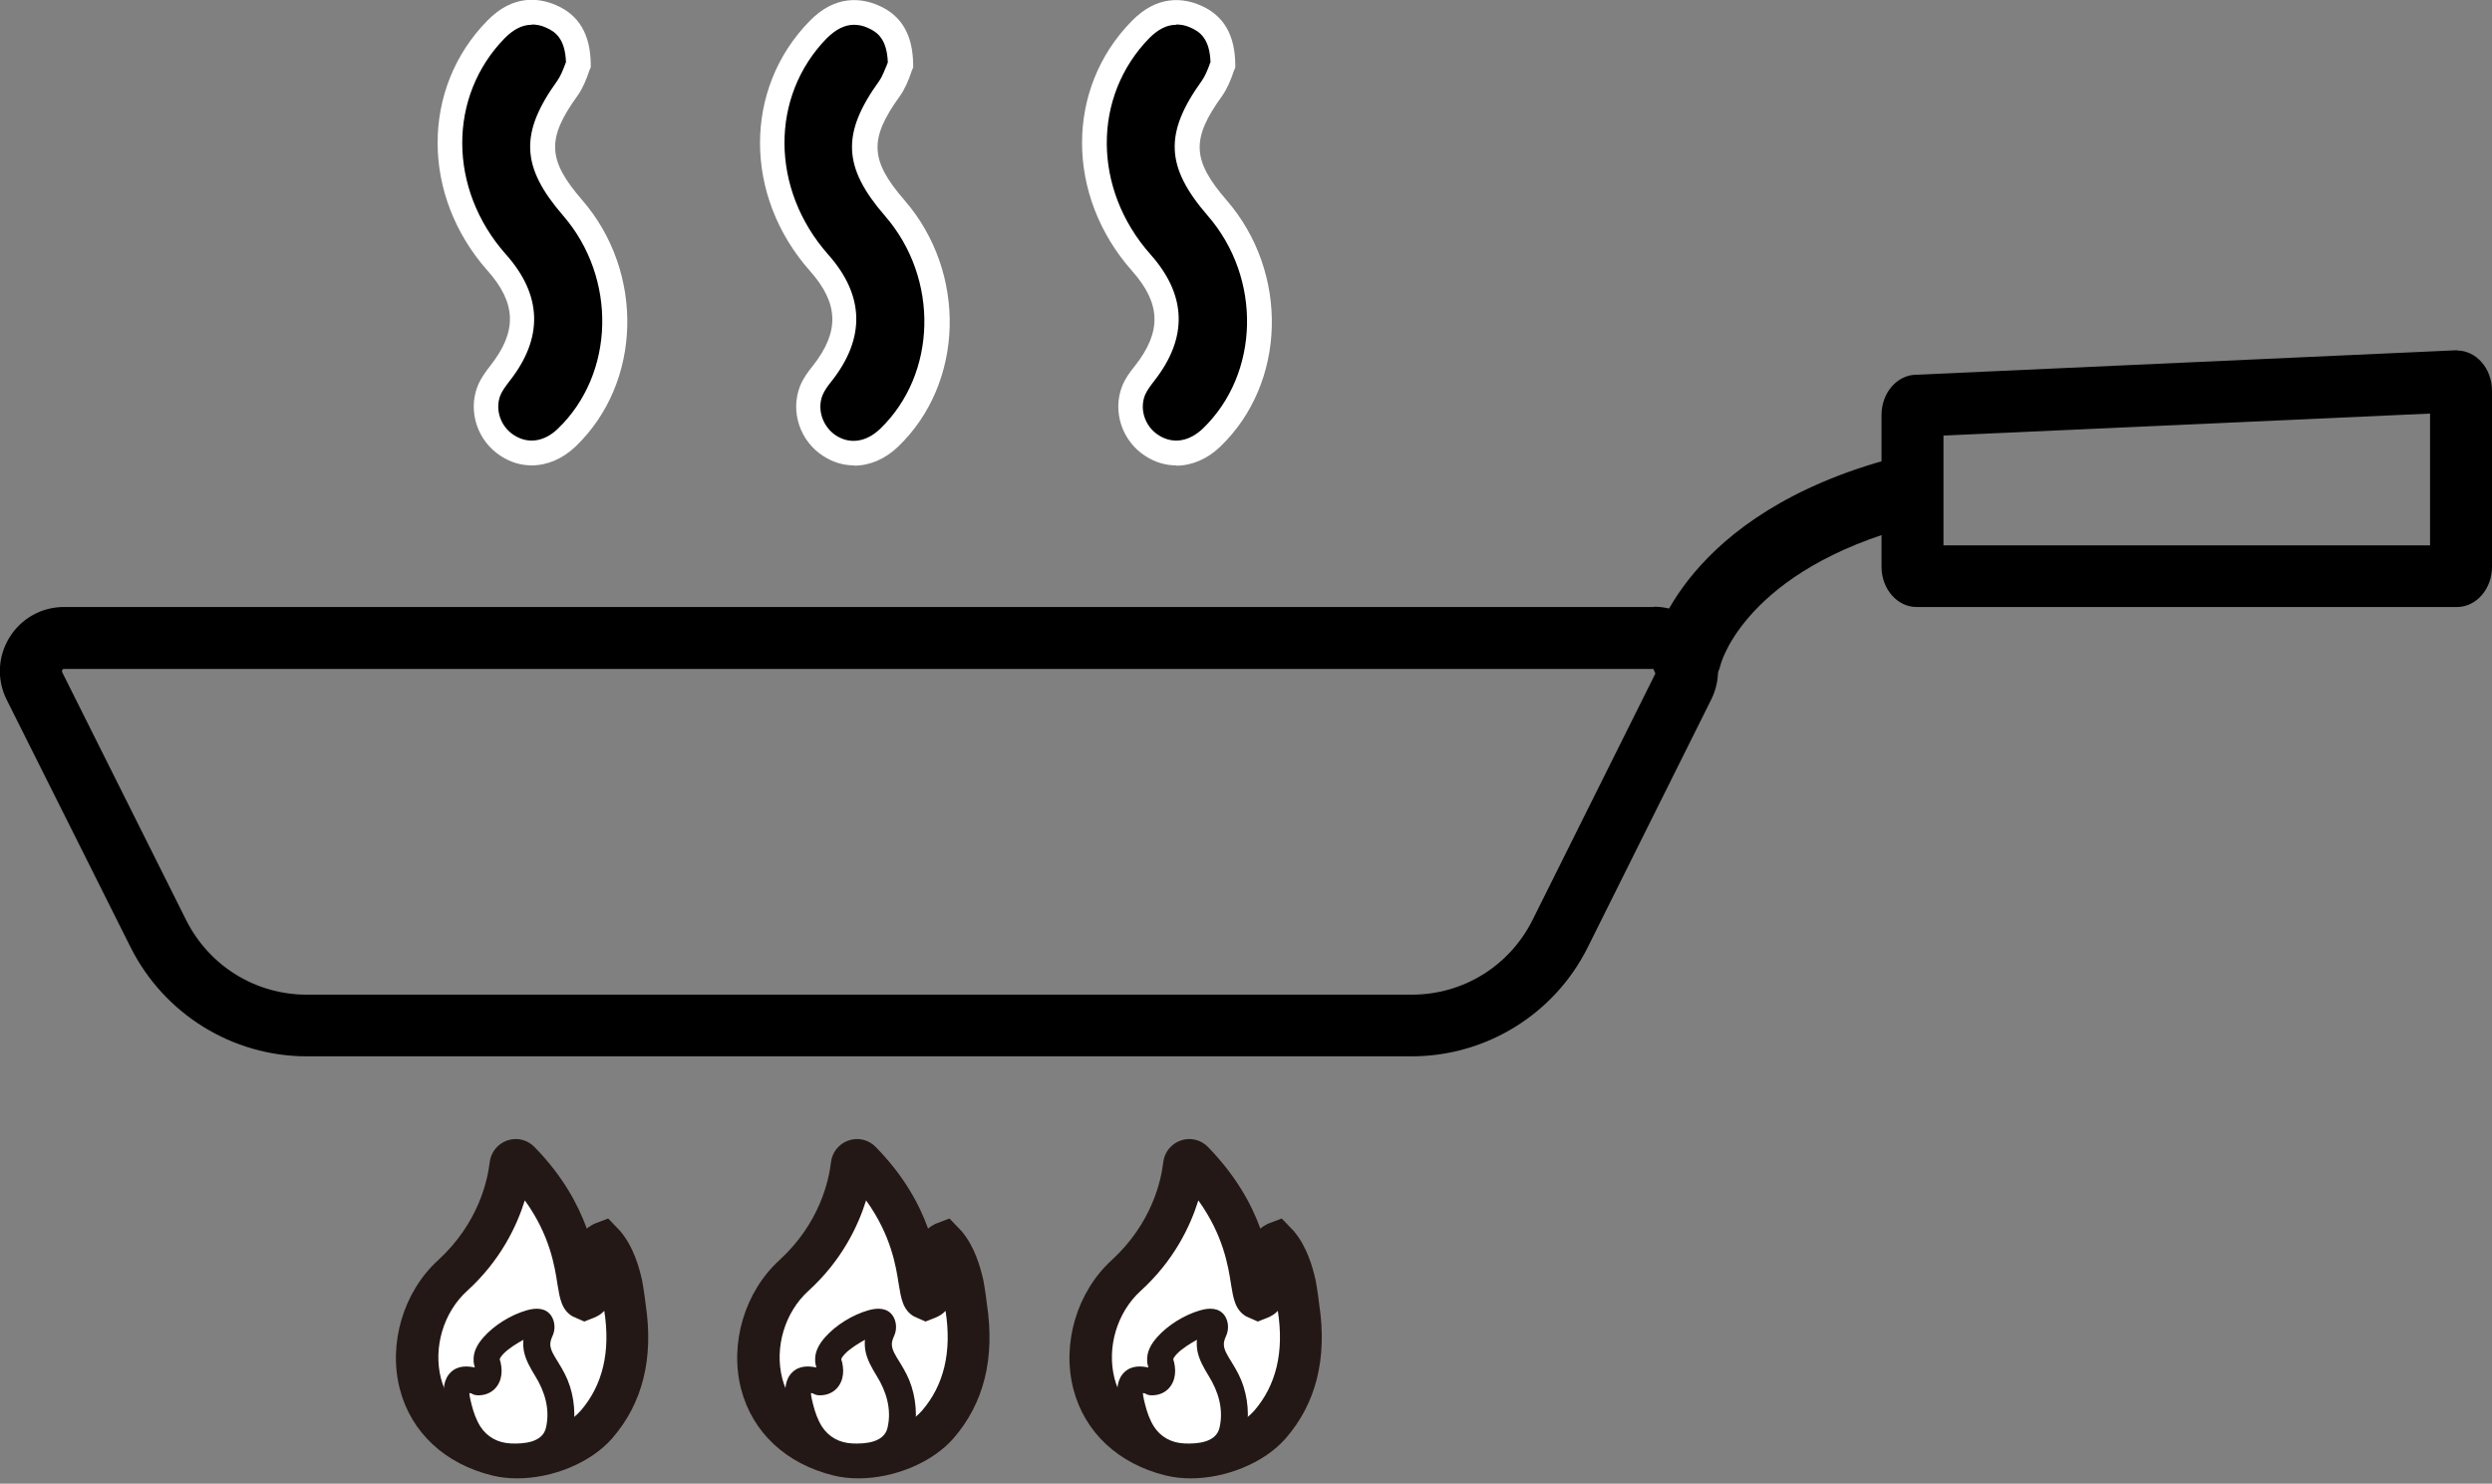 <svg width="220" height="131" viewBox="0 0 220 131" fill="none" xmlns="http://www.w3.org/2000/svg">
<rect x="0" y="0" width="220" height="131" fill="#808080" stroke="none"/>
<g clip-path="url(#clip0_101_1088)">
<path d="M146.02 59.064C146.02 59.064 146.12 59.064 146.194 59.164C146.244 59.263 146.219 59.313 146.194 59.363L135.306 81.213C133.268 85.29 129.191 87.826 124.617 87.826H27.096C22.547 87.826 18.47 85.29 16.432 81.238L5.494 59.363C5.494 59.363 5.444 59.263 5.494 59.164C5.543 59.064 5.593 59.064 5.668 59.064H146.02ZM146.02 53.595H5.668C1.442 53.595 -1.293 58.02 0.597 61.799L11.534 83.65C14.493 89.541 20.508 93.27 27.096 93.27H124.617C131.204 93.27 137.245 89.541 140.179 83.625L151.067 61.774C152.956 57.995 150.197 53.571 145.995 53.571L146.02 53.595Z" fill="black"/>
<path d="M148.879 61.103C148.655 61.103 148.457 61.103 148.233 61.028C146.542 60.68 145.498 59.015 145.846 57.349C145.946 56.852 148.606 45.343 167.225 40.42C168.89 39.973 170.581 40.967 171.028 42.633C171.476 44.298 170.481 45.989 168.816 46.436C154.099 50.339 151.937 58.567 151.912 58.642C151.589 60.109 150.321 61.103 148.879 61.103Z" fill="black"/>
<path d="M214.531 36.517V48.151H171.575V38.456L214.531 36.517M216.918 30.924L169.189 33.087C167.498 33.087 166.106 34.678 166.106 36.642V50.041C166.106 52.005 167.498 53.596 169.189 53.596H216.918C218.608 53.596 220 52.005 220 50.041V34.504C220 32.54 218.608 30.949 216.918 30.949V30.924Z" fill="black"/>
<path d="M53.372 109.925C54.192 110.895 54.615 112.163 54.863 113.405C55.013 114.102 55.037 114.624 55.162 115.444C55.957 120.59 54.341 123.821 52.626 125.785C50.662 128.022 46.734 129.141 43.876 128.47C35.374 126.431 35.15 116.985 39.898 112.635C43.925 108.956 44.845 104.705 45.044 102.816C45.094 102.443 45.566 102.269 45.815 102.542C52.129 109.03 50.414 115.071 51.681 114.574C52.005 114.45 52.005 114.425 52.601 112.411C52.75 111.889 52.9 111.268 52.999 110.248C52.999 110.248 52.974 109.478 53.322 109.876L53.372 109.925Z" fill="white"/>
<path d="M45.69 130.533C44.92 130.533 44.174 130.459 43.478 130.285C39.277 129.265 36.294 126.481 35.299 122.653C34.255 118.626 35.623 114.052 38.68 111.268C42.285 107.962 43.055 104.133 43.229 102.642C43.329 101.747 43.925 101.001 44.771 100.703C45.616 100.404 46.56 100.628 47.182 101.275C49.693 103.835 51.035 106.371 51.806 108.484C52.054 108.26 52.328 108.136 52.452 108.061L53.695 107.589L54.764 108.707C55.932 110.099 56.404 111.839 56.678 113.008C56.777 113.505 56.827 113.928 56.902 114.4L57.001 115.171C57.722 119.943 56.728 123.921 54.043 127.003C52.154 129.166 48.773 130.533 45.666 130.533H45.69ZM46.337 105.973C45.616 108.285 44.174 111.317 41.216 114.002C39.153 115.891 38.233 118.974 38.929 121.708C39.575 124.194 41.489 125.959 44.348 126.655C46.61 127.202 49.792 126.233 51.259 124.567C53.198 122.33 53.919 119.372 53.347 115.742C53.098 116.016 52.825 116.19 52.402 116.364L51.582 116.687L50.563 116.239C49.568 115.668 49.419 114.624 49.22 113.43C48.972 111.815 48.549 109.055 46.337 105.998V105.973ZM54.938 110.224C54.938 110.224 54.938 110.273 54.938 110.298C54.938 110.273 54.938 110.249 54.938 110.224Z" fill="#231815"/>
<path d="M41.812 121.907C41.241 121.758 40.793 121.708 40.545 122.081C40.296 122.454 40.296 122.951 40.395 123.399C40.868 126.034 41.986 128.221 44.696 128.569C45.715 128.694 47.431 128.594 48.499 127.849C48.897 127.575 49.245 127.028 49.37 126.581C49.792 124.915 49.568 123.101 48.723 121.609C48.151 120.565 47.281 119.571 47.431 118.402C47.48 117.93 47.977 117.408 47.779 116.96C47.654 116.687 47.53 116.737 47.381 116.737C47.306 116.737 47.182 116.762 47.107 116.786C45.864 117.06 43.876 118.303 43.205 119.372C42.608 120.366 43.577 120.714 42.981 121.733C42.931 121.808 42.782 122.081 42.285 122.056" fill="white"/>
<path d="M42.111 120.789C41.315 120.59 40.445 120.54 39.799 121.162C39.153 121.783 39.103 122.728 39.227 123.548C39.401 124.766 39.774 126.034 40.445 127.078C41.937 129.464 44.746 130.21 47.406 129.564C48.897 129.216 50.165 128.221 50.513 126.68C50.861 125.139 50.737 123.374 50.115 121.858C49.817 121.137 49.419 120.515 49.022 119.869C48.748 119.397 48.475 118.924 48.624 118.377C48.698 118.079 48.872 117.83 48.922 117.507C48.997 117.035 48.922 116.588 48.673 116.19C48.176 115.444 47.281 115.469 46.511 115.693C45.119 116.09 43.652 116.985 42.682 118.079C42.16 118.676 41.763 119.347 41.812 120.167C41.812 120.341 41.862 120.54 41.912 120.714C41.912 120.789 41.962 121.137 41.986 120.988C41.986 121.112 42.011 121.087 41.937 121.137C41.812 121.186 42.285 120.888 42.235 120.888C40.743 120.888 40.743 123.225 42.235 123.2C43.205 123.2 43.95 122.628 44.199 121.708C44.323 121.236 44.298 120.789 44.199 120.316C44.174 120.192 44.124 120.093 44.099 119.968C44.099 120.142 44.099 120.068 44.149 119.919C44.447 119.397 45.193 118.899 45.765 118.551C46.287 118.253 47.033 117.806 47.53 117.88L46.933 117.731L47.033 117.806L46.61 117.383C46.511 117.209 46.734 116.936 46.56 117.209C46.461 117.383 46.386 117.582 46.312 117.781C46.163 118.253 46.163 118.75 46.237 119.223C46.386 120.068 46.834 120.814 47.257 121.51C48.102 122.877 48.574 124.443 48.201 126.059C47.903 127.376 46.237 127.501 45.094 127.451C43.95 127.401 43.006 126.879 42.409 125.959C42.036 125.363 41.812 124.716 41.639 124.045C41.564 123.722 41.464 123.374 41.44 123.051C41.415 122.703 41.564 122.628 41.266 122.877L41.067 122.927C41.067 122.927 41.464 123.001 41.44 123.001C42.881 123.349 43.503 121.112 42.061 120.764L42.111 120.789Z" fill="#231815"/>
<path d="M83.525 109.925C84.346 110.895 84.768 112.163 85.017 113.405C85.166 114.102 85.191 114.624 85.315 115.444C86.111 120.59 84.495 123.821 82.78 125.785C80.816 128.022 76.888 129.141 74.029 128.47C65.528 126.431 65.304 116.985 70.052 112.635C74.079 108.956 74.999 104.705 75.198 102.816C75.248 102.443 75.72 102.269 75.968 102.542C82.282 109.03 80.567 115.071 81.835 114.574C82.158 114.45 82.158 114.425 82.755 112.411C82.904 111.889 83.053 111.268 83.153 110.248C83.153 110.248 83.128 109.478 83.476 109.876L83.525 109.925Z" fill="white"/>
<path d="M75.819 130.533C75.049 130.533 74.303 130.459 73.607 130.285C69.406 129.265 66.423 126.481 65.428 122.653C64.384 118.626 65.751 114.052 68.809 111.268C72.414 107.962 73.184 104.133 73.358 102.642C73.458 101.747 74.054 101.001 74.9 100.703C75.745 100.404 76.689 100.628 77.311 101.275C79.822 103.835 81.164 106.346 81.934 108.484C82.183 108.26 82.457 108.136 82.581 108.061L83.824 107.589L84.893 108.707C86.061 110.099 86.533 111.839 86.807 113.008C86.906 113.505 86.956 113.928 87.031 114.4L87.13 115.171C87.851 119.943 86.856 123.921 84.172 127.003C82.282 129.166 78.902 130.533 75.794 130.533H75.819ZM76.466 105.973C75.745 108.285 74.303 111.317 71.345 114.002C69.281 115.891 68.362 118.974 69.058 121.708C69.704 124.194 71.618 125.959 74.477 126.655C76.739 127.202 79.921 126.233 81.388 124.567C83.327 122.33 84.047 119.372 83.476 115.742C83.227 116.016 82.954 116.19 82.531 116.364L81.711 116.687L80.692 116.239C79.697 115.668 79.548 114.624 79.349 113.43C79.101 111.815 78.678 109.08 76.466 105.998V105.973ZM85.067 110.199C85.067 110.199 85.067 110.273 85.067 110.323C85.067 110.273 85.067 110.249 85.067 110.199Z" fill="#231815"/>
<path d="M71.941 121.907C71.37 121.758 70.922 121.708 70.674 122.081C70.425 122.454 70.425 122.951 70.524 123.399C70.997 126.034 72.115 128.221 74.825 128.569C75.844 128.694 77.559 128.594 78.628 127.849C79.026 127.575 79.374 127.028 79.498 126.581C79.921 124.915 79.697 123.101 78.852 121.609C78.28 120.565 77.41 119.571 77.559 118.402C77.609 117.93 78.106 117.408 77.907 116.96C77.783 116.687 77.659 116.737 77.51 116.737C77.435 116.737 77.311 116.762 77.236 116.786C75.993 117.06 74.005 118.303 73.333 119.372C72.737 120.366 73.706 120.714 73.11 121.733C73.06 121.808 72.911 122.081 72.414 122.056" fill="white"/>
<path d="M72.264 120.789C71.469 120.59 70.599 120.54 69.953 121.162C69.306 121.783 69.257 122.728 69.381 123.548C69.555 124.766 69.928 126.034 70.599 127.078C72.09 129.464 74.9 130.21 77.559 129.564C79.051 129.216 80.319 128.221 80.667 126.68C81.015 125.139 80.891 123.374 80.269 121.858C79.971 121.137 79.573 120.515 79.175 119.869C78.902 119.397 78.628 118.924 78.778 118.377C78.852 118.079 79.026 117.83 79.076 117.507C79.15 117.035 79.076 116.588 78.827 116.19C78.33 115.444 77.435 115.469 76.665 115.693C75.272 116.09 73.806 116.985 72.836 118.079C72.314 118.676 71.916 119.347 71.966 120.167C71.966 120.341 72.016 120.54 72.066 120.714C72.066 120.789 72.115 121.137 72.14 120.988C72.14 121.112 72.165 121.087 72.09 121.137C71.966 121.186 72.439 120.888 72.389 120.888C70.897 120.888 70.897 123.225 72.389 123.2C73.358 123.2 74.104 122.628 74.353 121.708C74.477 121.236 74.452 120.789 74.353 120.316C74.328 120.192 74.278 120.093 74.253 119.968C74.253 120.142 74.253 120.068 74.303 119.919C74.601 119.397 75.347 118.899 75.919 118.551C76.441 118.253 77.186 117.806 77.684 117.88L77.087 117.731L77.186 117.806L76.764 117.383C76.665 117.209 76.888 116.936 76.714 117.209C76.615 117.383 76.54 117.582 76.466 117.781C76.316 118.253 76.316 118.75 76.391 119.223C76.54 120.068 76.988 120.814 77.41 121.51C78.255 122.877 78.728 124.443 78.355 126.059C78.057 127.376 76.391 127.501 75.248 127.451C74.104 127.401 73.159 126.879 72.563 125.959C72.19 125.363 71.966 124.716 71.792 124.045C71.718 123.722 71.618 123.374 71.593 123.051C71.568 122.703 71.718 122.628 71.419 122.877L71.22 122.927C71.22 122.927 71.618 123.001 71.593 123.001C73.035 123.349 73.656 121.112 72.215 120.764L72.264 120.789Z" fill="#231815"/>
<path d="M112.834 109.925C113.654 110.895 114.077 112.163 114.325 113.405C114.475 114.102 114.499 114.624 114.624 115.444C115.419 120.59 113.803 123.821 112.088 125.785C110.124 128.022 106.197 129.141 103.338 128.47C94.836 126.431 94.612 116.985 99.361 112.635C103.388 108.956 104.307 104.705 104.506 102.816C104.556 102.443 105.028 102.269 105.277 102.542C111.591 109.03 109.876 115.071 111.144 114.574C111.467 114.45 111.467 114.425 112.063 112.411C112.212 111.889 112.362 111.268 112.461 110.248C112.461 110.248 112.436 109.478 112.784 109.876L112.834 109.925Z" fill="white"/>
<path d="M105.153 130.533C104.382 130.533 103.636 130.459 102.94 130.285C98.739 129.265 95.756 126.481 94.762 122.653C93.718 118.626 95.085 114.052 98.142 111.268C101.747 107.962 102.518 104.133 102.692 102.642C102.791 101.747 103.388 101.001 104.233 100.703C105.078 100.404 106.023 100.628 106.644 101.275C109.13 103.835 110.497 106.346 111.268 108.484C111.516 108.26 111.79 108.136 111.914 108.061L113.157 107.589L114.226 108.707C115.394 110.099 115.867 111.839 116.14 113.008C116.24 113.505 116.289 113.928 116.364 114.4L116.463 115.171C117.184 119.943 116.19 123.921 113.505 127.003C111.616 129.166 108.235 130.533 105.128 130.533H105.153ZM105.799 105.973C105.078 108.285 103.636 111.317 100.678 114.002C98.615 115.891 97.695 118.974 98.391 121.708C99.037 124.194 100.951 125.959 103.81 126.655C106.047 127.202 109.279 126.208 110.721 124.567C112.66 122.33 113.381 119.372 112.809 115.742C112.56 116.016 112.287 116.19 111.864 116.364L111.044 116.687L110.025 116.239C109.031 115.668 108.881 114.624 108.683 113.43C108.434 111.815 108.011 109.08 105.799 105.998V105.973ZM114.4 110.224C114.4 110.224 114.4 110.273 114.4 110.298C114.4 110.273 114.4 110.249 114.4 110.224Z" fill="#231815"/>
<path d="M101.275 121.907C100.703 121.758 100.255 121.708 100.007 122.081C99.758 122.454 99.758 122.951 99.858 123.399C100.33 126.034 101.449 128.221 104.158 128.569C105.177 128.694 106.893 128.594 107.962 127.849C108.359 127.575 108.707 127.028 108.832 126.581C109.254 124.915 109.031 123.101 108.185 121.609C107.614 120.565 106.744 119.571 106.893 118.402C106.942 117.93 107.44 117.408 107.241 116.96C107.116 116.687 106.992 116.737 106.843 116.737C106.768 116.737 106.644 116.762 106.57 116.786C105.327 117.06 103.338 118.303 102.667 119.372C102.07 120.366 103.04 120.714 102.443 121.733C102.393 121.808 102.244 122.081 101.747 122.056" fill="white"/>
<path d="M101.573 120.789C100.777 120.59 99.907 120.54 99.261 121.162C98.615 121.783 98.565 122.728 98.689 123.548C98.863 124.766 99.236 126.034 99.907 127.078C101.399 129.464 104.208 130.21 106.868 129.564C108.359 129.216 109.627 128.221 109.975 126.68C110.323 125.139 110.199 123.374 109.577 121.858C109.279 121.137 108.881 120.515 108.484 119.869C108.21 119.397 107.937 118.924 108.086 118.377C108.16 118.079 108.335 117.83 108.384 117.507C108.459 117.035 108.384 116.588 108.136 116.19C107.638 115.444 106.744 115.469 105.973 115.693C104.581 116.09 103.114 116.985 102.145 118.079C101.623 118.676 101.225 119.347 101.275 120.167C101.275 120.341 101.324 120.54 101.374 120.714C101.374 120.789 101.424 121.137 101.449 120.988C101.449 121.112 101.473 121.087 101.399 121.137C101.275 121.186 101.747 120.888 101.697 120.888C100.206 120.888 100.206 123.225 101.697 123.2C102.667 123.2 103.412 122.628 103.661 121.708C103.785 121.236 103.761 120.789 103.661 120.316C103.636 120.192 103.586 120.093 103.562 119.968C103.562 120.142 103.562 120.068 103.611 119.919C103.91 119.397 104.655 118.899 105.227 118.551C105.749 118.253 106.495 117.806 106.992 117.88L106.396 117.731L106.495 117.806L106.072 117.383C105.973 117.209 106.197 116.936 106.023 117.209C105.923 117.383 105.849 117.582 105.774 117.781C105.625 118.253 105.625 118.75 105.699 119.223C105.849 120.068 106.296 120.814 106.719 121.51C107.564 122.877 108.036 124.443 107.663 126.059C107.365 127.376 105.699 127.501 104.556 127.451C103.412 127.401 102.468 126.879 101.871 125.959C101.498 125.363 101.275 124.716 101.101 124.045C101.026 123.722 100.927 123.374 100.902 123.051C100.877 122.703 101.026 122.628 100.728 122.877L100.529 122.927C100.529 122.927 100.927 123.001 100.902 123.001C102.344 123.349 102.965 121.112 101.523 120.764L101.573 120.789Z" fill="#231815"/>
<path d="M51.06 5.718C50.886 6.14 50.637 7.085 50.09 7.806C47.058 12.007 47.132 14.418 50.538 18.346C55.684 24.262 55.46 33.41 50.041 38.63C48.475 40.122 46.461 40.42 44.795 39.351C43.205 38.332 42.484 36.269 43.155 34.504C43.379 33.957 43.751 33.435 44.124 32.963C46.809 29.557 46.734 26.45 43.851 23.218C38.382 17.053 38.357 8.104 43.776 2.61C45.168 1.193 46.759 0.671 48.599 1.467C50.19 2.163 50.985 3.43 51.035 5.718H51.06Z" fill="black"/>
<path d="M46.933 41.092C45.989 41.092 45.069 40.818 44.224 40.271C42.16 38.954 41.29 36.343 42.16 34.106C42.434 33.41 42.881 32.813 43.304 32.267C45.666 29.259 45.591 26.773 43.055 23.914C37.164 17.277 37.164 7.781 43.031 1.815C45.293 -0.497 47.555 -0.199 49.071 0.447C51.11 1.317 52.129 3.033 52.154 5.693V5.941L52.054 6.165C52.005 6.264 51.98 6.389 51.93 6.513C51.756 7.01 51.458 7.781 50.985 8.452C48.251 12.23 48.325 14.12 51.383 17.65C56.926 24.038 56.678 33.808 50.811 39.426C49.668 40.52 48.301 41.092 46.933 41.092V41.092ZM46.933 2.188C46.113 2.188 45.342 2.585 44.572 3.356C39.525 8.502 39.55 16.705 44.671 22.472C47.878 26.077 47.977 29.831 44.994 33.634C44.671 34.056 44.348 34.479 44.174 34.902C43.677 36.169 44.199 37.686 45.392 38.432C46.635 39.227 48.077 39.003 49.27 37.835C54.291 32.987 54.49 24.56 49.718 19.042C45.989 14.741 45.864 11.758 49.196 7.134C49.494 6.712 49.718 6.14 49.867 5.742C49.892 5.643 49.941 5.568 49.966 5.494C49.892 3.455 49.071 2.809 48.201 2.436C47.779 2.237 47.356 2.163 46.958 2.163L46.933 2.188Z" fill="white"/>
<path d="M79.523 5.718C79.349 6.14 79.1 7.085 78.554 7.806C75.521 12.007 75.595 14.418 79.001 18.346C84.147 24.262 83.923 33.41 78.504 38.63C76.938 40.122 74.924 40.42 73.259 39.351C71.668 38.332 70.947 36.269 71.618 34.504C71.842 33.957 72.215 33.435 72.588 32.963C75.272 29.557 75.198 26.45 72.314 23.218C66.845 17.053 66.82 8.104 72.24 2.61C73.632 1.193 75.223 0.671 77.062 1.467C78.653 2.163 79.449 3.43 79.498 5.718H79.523Z" fill="black"/>
<path d="M75.397 41.092C74.452 41.092 73.532 40.818 72.687 40.271C70.624 38.954 69.754 36.343 70.624 34.106C70.897 33.41 71.345 32.814 71.767 32.291C74.129 29.284 74.054 26.798 71.519 23.939C65.627 17.302 65.627 7.806 71.494 1.84C73.756 -0.472 76.043 -0.174 77.534 0.472C79.573 1.342 80.592 3.058 80.617 5.718V5.966L80.517 6.19C80.468 6.289 80.443 6.414 80.393 6.538C80.219 7.035 79.921 7.806 79.449 8.477C76.714 12.255 76.789 14.145 79.846 17.675C85.39 24.063 85.141 33.833 79.275 39.451C78.131 40.545 76.764 41.116 75.397 41.116V41.092ZM75.397 2.188C74.576 2.188 73.806 2.585 73.01 3.356C67.964 8.502 68.013 16.705 73.11 22.472C76.316 26.077 76.416 29.831 73.433 33.634C73.085 34.056 72.786 34.479 72.612 34.902C72.115 36.169 72.637 37.686 73.806 38.456C75.049 39.252 76.49 39.028 77.708 37.86C82.73 33.012 82.929 24.585 78.131 19.067C74.402 14.766 74.278 11.783 77.609 7.159C77.907 6.737 78.106 6.165 78.28 5.767C78.305 5.668 78.355 5.593 78.38 5.519C78.305 3.48 77.485 2.834 76.615 2.461C76.192 2.262 75.769 2.188 75.372 2.188H75.397Z" fill="white"/>
<path d="M107.962 5.718C107.788 6.14 107.539 7.085 106.992 7.806C103.959 12.007 104.034 14.418 107.44 18.346C112.585 24.262 112.362 33.41 106.942 38.63C105.376 40.122 103.363 40.42 101.697 39.351C100.106 38.332 99.385 36.269 100.056 34.504C100.28 33.957 100.653 33.435 101.026 32.963C103.711 29.557 103.636 26.45 100.753 23.218C95.284 17.053 95.259 8.104 100.678 2.61C102.07 1.193 103.661 0.671 105.501 1.467C107.091 2.163 107.887 3.43 107.937 5.718H107.962Z" fill="black"/>
<path d="M103.835 41.092C102.89 41.092 101.971 40.818 101.125 40.271C99.062 38.954 98.192 36.343 99.062 34.106C99.336 33.41 99.783 32.814 100.206 32.291C102.567 29.284 102.493 26.798 99.957 23.939C94.066 17.302 94.041 7.806 99.932 1.84C102.194 -0.472 104.481 -0.174 105.973 0.472C108.011 1.342 109.03 3.058 109.055 5.718V5.966L108.956 6.19C108.906 6.289 108.881 6.389 108.832 6.538C108.658 7.035 108.359 7.806 107.887 8.477C105.153 12.255 105.227 14.145 108.285 17.675C113.828 24.063 113.58 33.833 107.713 39.451C106.569 40.545 105.202 41.116 103.835 41.116V41.092ZM103.835 2.188C103.015 2.188 102.244 2.585 101.473 3.356C96.427 8.502 96.452 16.705 101.573 22.472C104.78 26.077 104.879 29.831 101.896 33.634C101.573 34.056 101.25 34.479 101.076 34.902C100.579 36.169 101.101 37.686 102.294 38.432C103.537 39.227 104.979 39.003 106.197 37.835C111.218 32.988 111.417 24.561 106.619 19.042C102.89 14.741 102.766 11.758 106.097 7.134C106.395 6.712 106.619 6.14 106.768 5.742C106.793 5.643 106.818 5.568 106.868 5.494C106.793 3.455 105.973 2.809 105.103 2.436C104.68 2.237 104.258 2.163 103.86 2.163L103.835 2.188Z" fill="white"/>
</g>
<defs>
<clipPath id="clip0_101_1088">
<rect width="220" height="130.533" fill="white"/>
</clipPath>
</defs>
</svg>
